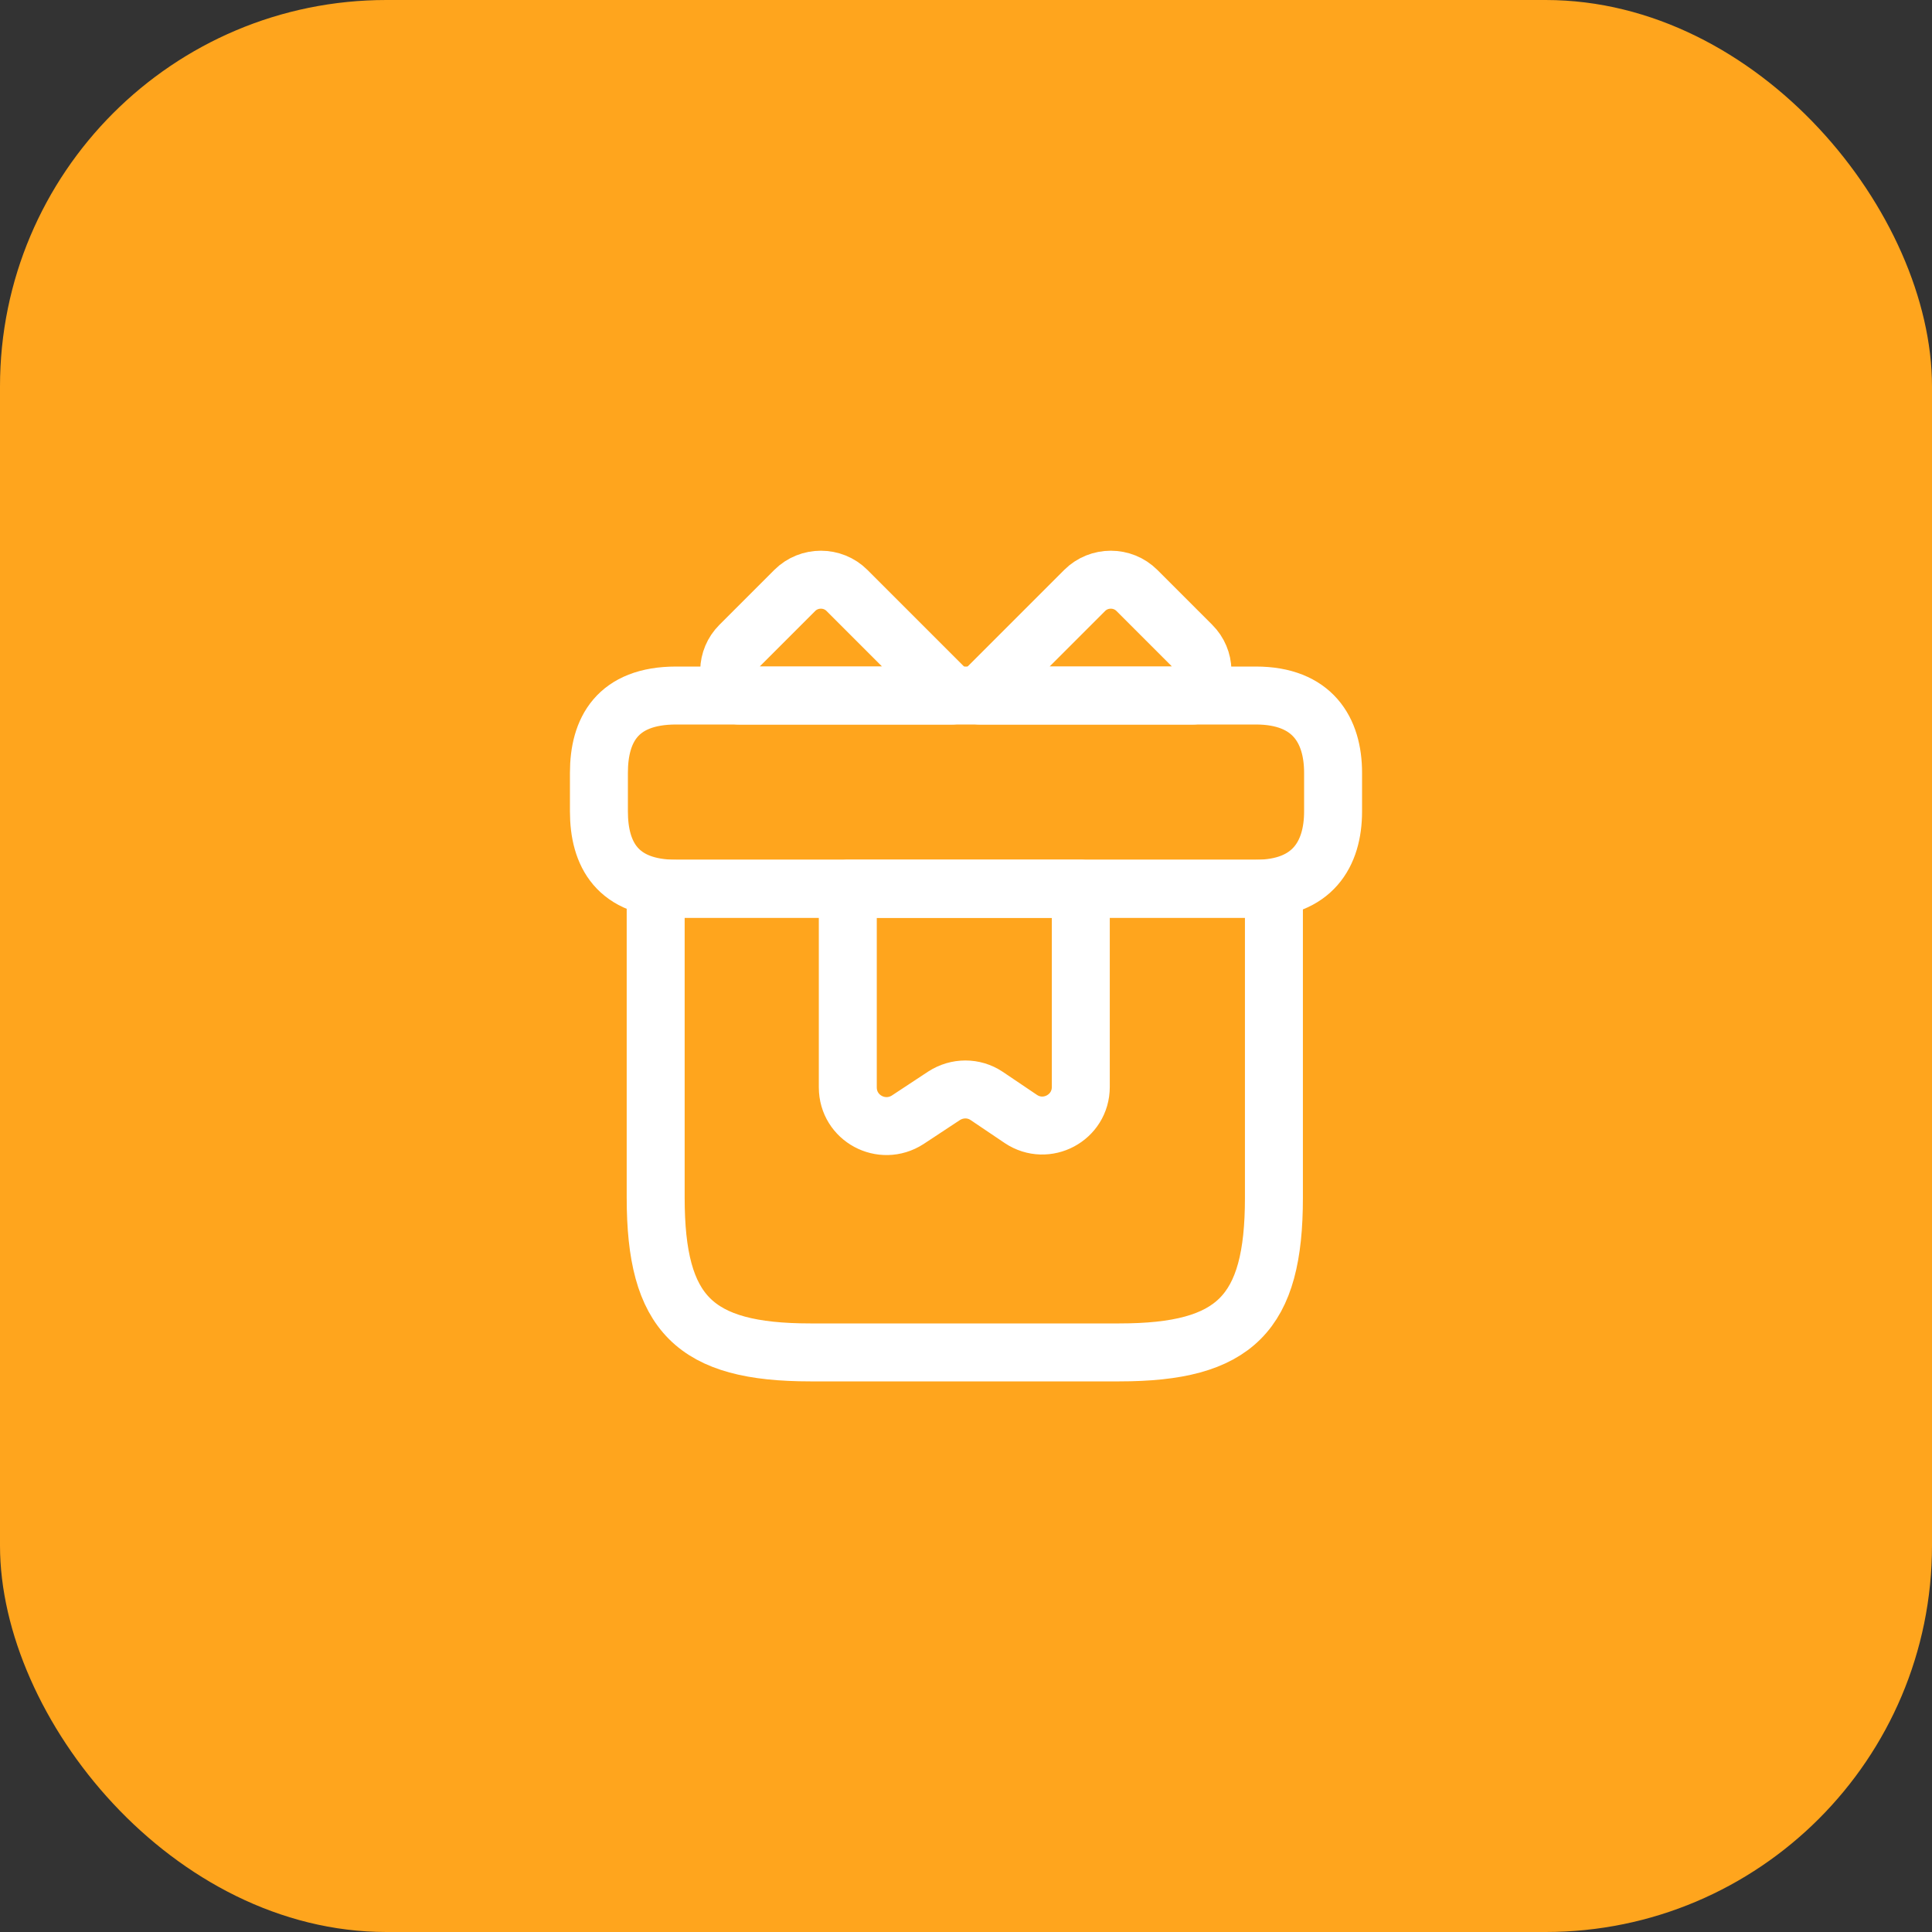 <?xml version="1.0" encoding="UTF-8"?> <svg xmlns="http://www.w3.org/2000/svg" width="50" height="50" viewBox="0 0 50 50" fill="none"><rect x="0" y="0" width="50" height="50" fill="#333333" stroke="none"/> <rect width="50" height="50" rx="10" fill="#FFA51D"></rect> <path d="M32.969 23H16.969V31C16.969 34 17.969 35 20.969 35H28.969C31.969 35 32.969 34 32.969 31V23Z" stroke="white" stroke-width="1.5" stroke-miterlimit="10" stroke-linecap="round" stroke-linejoin="round"></path> <path d="M34.5 20V21C34.5 22.1 33.97 23 32.5 23H17.5C15.97 23 15.5 22.1 15.5 21V20C15.5 18.9 15.97 18 17.5 18H32.5C33.97 18 34.5 18.9 34.5 20Z" stroke="white" stroke-width="1.5" stroke-miterlimit="10" stroke-linecap="round" stroke-linejoin="round"></path> <path d="M24.639 18H19.119C18.779 17.63 18.789 17.06 19.149 16.7L20.569 15.28C20.939 14.91 21.549 14.91 21.919 15.28L24.639 18Z" stroke="white" stroke-width="1.5" stroke-miterlimit="10" stroke-linecap="round" stroke-linejoin="round"></path> <path d="M30.872 18H25.352L28.072 15.28C28.442 14.91 29.052 14.91 29.422 15.28L30.842 16.7C31.202 17.06 31.212 17.63 30.872 18Z" stroke="white" stroke-width="1.5" stroke-miterlimit="10" stroke-linecap="round" stroke-linejoin="round"></path> <path d="M21.941 23V28.14C21.941 28.94 22.821 29.41 23.491 28.98L24.431 28.36C24.771 28.14 25.201 28.14 25.531 28.36L26.421 28.96C27.081 29.4 27.971 28.93 27.971 28.13V23H21.941Z" stroke="white" stroke-width="1.5" stroke-miterlimit="10" stroke-linecap="round" stroke-linejoin="round"></path> </svg> 